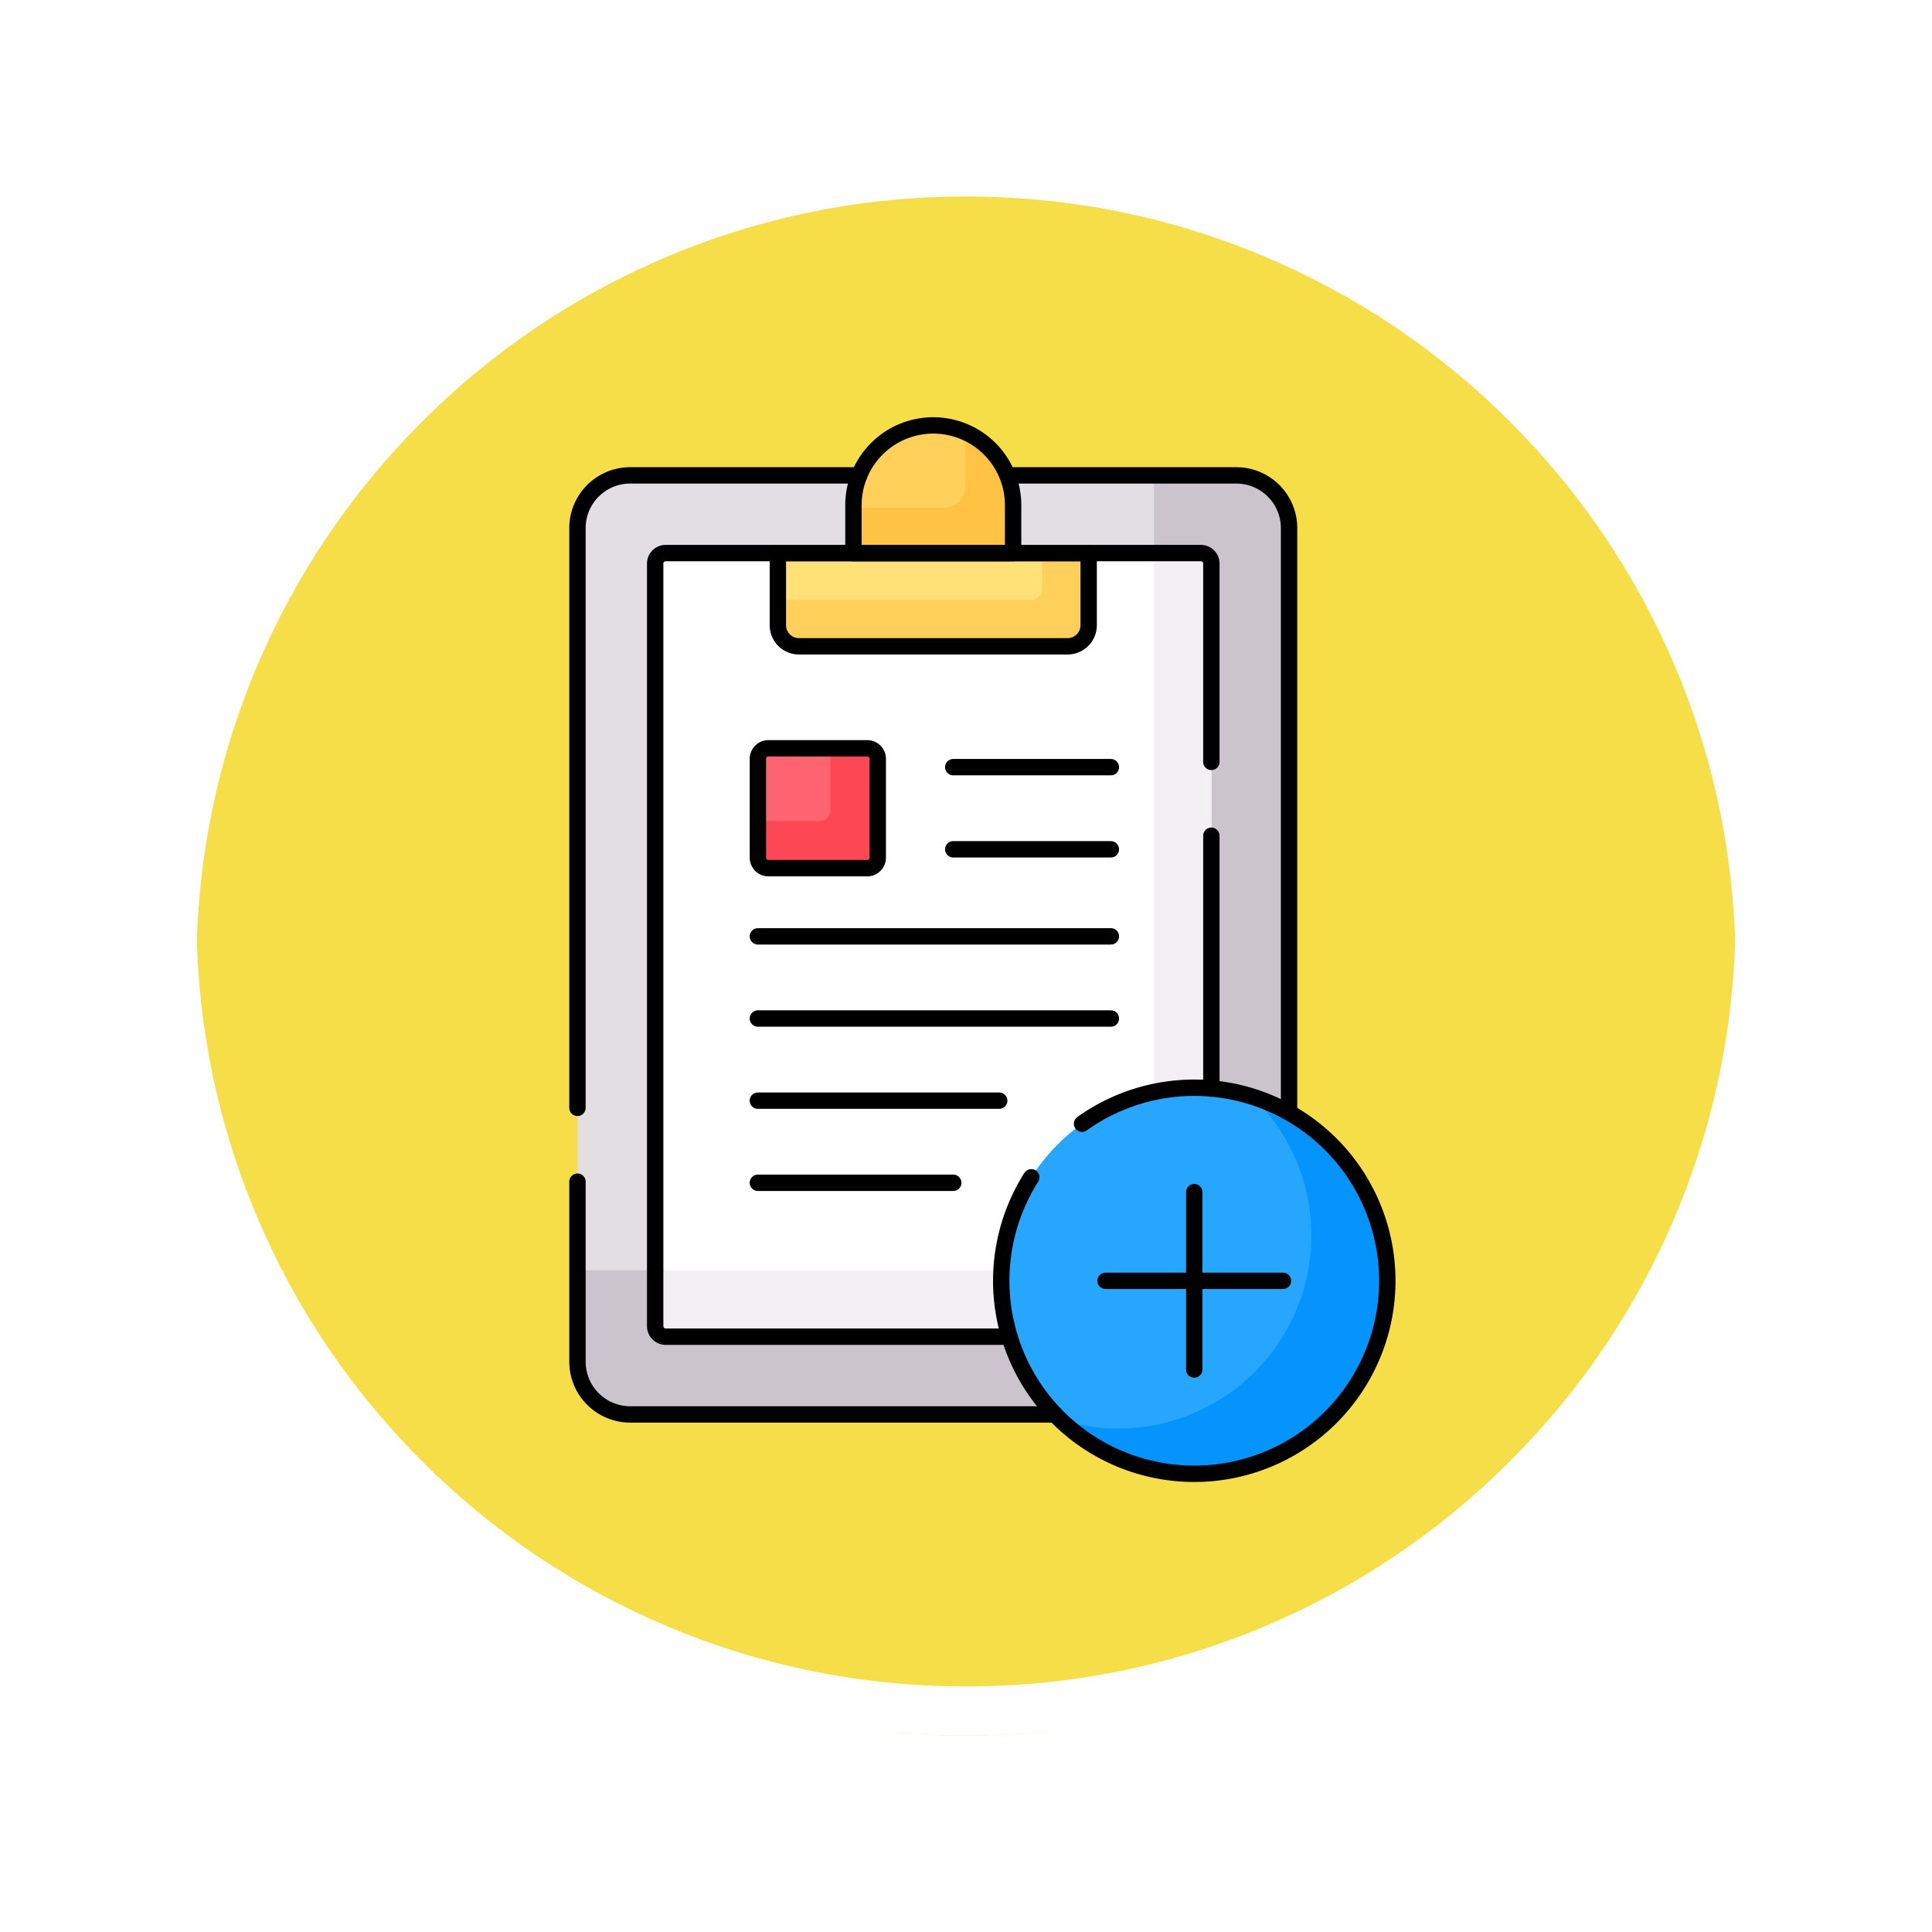 <svg xmlns="http://www.w3.org/2000/svg" xmlns:xlink="http://www.w3.org/1999/xlink" width="118" height="118" viewBox="0 0 118 118">
  <defs>
    <filter id="Trazado_874925" x="0" y="0" width="118" height="118" filterUnits="userSpaceOnUse">
      <feOffset dy="3" input="SourceAlpha"/>
      <feGaussianBlur stdDeviation="3" result="blur"/>
      <feFlood flood-opacity="0.161"/>
      <feComposite operator="in" in2="blur"/>
      <feComposite in="SourceGraphic"/>
    </filter>
  </defs>
  <g id="Grupo_1179048" data-name="Grupo 1179048" transform="translate(6539 5585.312)">
    <g id="Grupo_1178646" data-name="Grupo 1178646" transform="translate(-7338.5 -7531.522)">
      <g id="Grupo_1109835" data-name="Grupo 1109835" transform="translate(808.5 1952.211)">
        <g id="Grupo_1107913" data-name="Grupo 1107913" transform="translate(0 0)">
          <g transform="matrix(1, 0, 0, 1, -9, -6)" filter="url(#Trazado_874925)">
            <g id="Trazado_874925-2" data-name="Trazado 874925" transform="translate(9 6)" fill="#f3d82a" opacity="0.859">
              <path d="M 50 98.5 C 43.452 98.5 37.1 97.218 31.122 94.689 C 25.347 92.247 20.16 88.749 15.705 84.295 C 11.251 79.84 7.753 74.653 5.311 68.878 C 2.782 62.9 1.5 56.548 1.5 50 C 1.5 43.452 2.782 37.1 5.311 31.122 C 7.753 25.347 11.251 20.16 15.705 15.705 C 20.16 11.251 25.347 7.753 31.122 5.311 C 37.1 2.782 43.452 1.5 50 1.5 C 56.548 1.5 62.899 2.782 68.878 5.311 C 74.653 7.753 79.84 11.251 84.294 15.705 C 88.749 20.16 92.246 25.347 94.689 31.122 C 97.217 37.1 98.499 43.452 98.499 50 C 98.499 56.548 97.217 62.9 94.689 68.878 C 92.246 74.653 88.749 79.84 84.294 84.295 C 79.84 88.749 74.653 92.247 68.878 94.689 C 62.899 97.218 56.548 98.5 50 98.5 Z" stroke="none"/>
              <path d="M 50 3 C 43.653 3 37.499 4.242 31.706 6.692 C 26.11 9.059 21.083 12.449 16.766 16.766 C 12.449 21.083 9.059 26.11 6.692 31.706 C 4.242 37.499 3 43.653 3 50 C 3 56.347 4.242 62.501 6.692 68.294 C 9.059 73.89 12.449 78.917 16.766 83.234 C 21.083 87.551 26.11 90.941 31.706 93.308 C 37.499 95.758 43.653 97 50 97 C 56.346 97 62.501 95.758 68.293 93.308 C 73.89 90.941 78.916 87.551 83.234 83.234 C 87.551 78.917 90.94 73.89 93.307 68.294 C 95.757 62.501 96.999 56.347 96.999 50 C 96.999 43.653 95.757 37.499 93.307 31.706 C 90.94 26.11 87.551 21.083 83.234 16.766 C 78.916 12.449 73.89 9.059 68.293 6.692 C 62.501 4.242 56.346 3 50 3 M 50 -7.62939453125e-06 C 77.614 -7.62939453125e-06 99.999 22.386 99.999 50 L 99.999 50 C 99.999 77.614 77.614 100 50 100 C 22.386 100 0 77.614 0 50 L 0 50 C 0 22.386 22.386 -7.62939453125e-06 50 -7.62939453125e-06 Z" stroke="none" fill="#fff"/>
            </g>
          </g>
          <g id="Trazado_874923" data-name="Trazado 874923" transform="translate(0 0)" fill="none">
            <path d="M50,0a50,50,0,0,1,50,50h0A50,50,0,0,1,0,50H0A50,50,0,0,1,50,0Z" stroke="none"/>
            <path d="M 50 3 C 43.653 3 37.499 4.242 31.706 6.692 C 26.11 9.059 21.083 12.449 16.766 16.766 C 12.449 21.083 9.059 26.11 6.692 31.706 C 4.242 37.499 3 43.653 3 50 C 3 56.347 4.242 62.501 6.692 68.294 C 9.059 73.89 12.449 78.917 16.766 83.234 C 21.083 87.551 26.11 90.941 31.706 93.308 C 37.499 95.758 43.653 97 50 97 C 56.346 97 62.501 95.758 68.293 93.308 C 73.89 90.941 78.916 87.551 83.234 83.234 C 87.551 78.917 90.94 73.89 93.307 68.294 C 95.757 62.501 96.999 56.347 96.999 50 C 96.999 43.653 95.757 37.499 93.307 31.706 C 90.94 26.11 87.551 21.083 83.234 16.766 C 78.916 12.449 73.89 9.059 68.293 6.692 C 62.501 4.242 56.346 3 50 3 M 50 -7.62939453125e-06 C 77.614 -7.62939453125e-06 99.999 22.386 99.999 50 L 99.999 50 C 99.999 77.614 77.614 100 50 100 C 22.386 100 0 77.614 0 50 L 0 50 C 0 22.386 22.386 -7.62939453125e-06 50 -7.62939453125e-06 Z" stroke="none" fill="#fff"/>
          </g>
        </g>
      </g>
    </g>
    <g id="add-task_12692379" transform="translate(-6567.79 -5566.829)">
      <g id="Grupo_1179045" data-name="Grupo 1179045" transform="translate(64.06 7.5)">
        <g id="Grupo_1179044" data-name="Grupo 1179044" transform="translate(0 0)">
          <g id="Grupo_1179042" data-name="Grupo 1179042">
            <path id="Trazado_905660" data-name="Trazado 905660" d="M90.071,80.373a11.656,11.656,0,0,1,17.451-10.118V34.4a3.221,3.221,0,0,0-3.221-3.221H67.281A3.221,3.221,0,0,0,64.06,34.4V85.311a3.221,3.221,0,0,0,3.221,3.221H93.409A11.621,11.621,0,0,1,90.071,80.373Z" transform="translate(-64.06 -28.127)" fill="#e2dee2"/>
            <path id="Trazado_905661" data-name="Trazado 905661" d="M342.358,31.178h-5.033v37.8a11.653,11.653,0,0,1,8.254,1.28V34.4A3.221,3.221,0,0,0,342.358,31.178Z" transform="translate(-302.117 -28.127)" fill="#cbc4cc"/>
            <g id="Grupo_1179039" data-name="Grupo 1179039" transform="translate(0 51.601)">
              <path id="Trazado_905662" data-name="Trazado 905662" d="M90.089,408H64.06v5.582a3.221,3.221,0,0,0,3.221,3.221H93.409a11.621,11.621,0,0,1-3.339-8.159C90.071,408.428,90.077,408.213,90.089,408Z" transform="translate(-64.06 -408)" fill="#cbc4cc"/>
            </g>
            <path id="Trazado_905663" data-name="Trazado 905663" d="M122.158,112.46a11.673,11.673,0,0,1,11.66-11.66c.352,0,.7.017,1.045.047V68.655a.644.644,0,0,0-.644-.644H101.537a.644.644,0,0,0-.644.644v46.574a.644.644,0,0,0,.644.644h21.131A11.624,11.624,0,0,1,122.158,112.46Z" transform="translate(-96.147 -60.215)" fill="#fff"/>
            <g id="Grupo_1179041" data-name="Grupo 1179041" transform="translate(4.746 7.796)">
              <g id="Grupo_1179040" data-name="Grupo 1179040">
                <path id="Trazado_905664" data-name="Trazado 905664" d="M340.188,68.011h-2.864v33.051a11.658,11.658,0,0,1,2.463-.263c.352,0,.7.017,1.045.047V68.655A.644.644,0,0,0,340.188,68.011Z" transform="translate(-306.862 -68.011)" fill="#f3f0f3"/>
                <path id="Trazado_905665" data-name="Trazado 905665" d="M122.176,408H100.893v3.414a.644.644,0,0,0,.644.644h21.131a11.621,11.621,0,0,1-.51-3.414C122.158,408.428,122.164,408.213,122.176,408Z" transform="translate(-100.893 -364.195)" fill="#f3f0f3"/>
              </g>
            </g>
            <path id="Trazado_905666" data-name="Trazado 905666" d="M204.632,15.425V12.376A4.876,4.876,0,0,0,199.756,7.5h0a4.876,4.876,0,0,0-4.876,4.876v3.049Z" transform="translate(-178.025 -7.5)" fill="#ffd15b"/>
            <path id="Trazado_905667" data-name="Trazado 905667" d="M201.724,10.721v3.323a1.288,1.288,0,0,1-1.288,1.288H194.88v2.9h9.752V15.182A4.876,4.876,0,0,0,201.724,10.721Z" transform="translate(-178.025 -10.306)" fill="#ffc344"/>
            <path id="Trazado_905668" data-name="Trazado 905668" d="M176.752,73.706H160.346a1.288,1.288,0,0,1-1.288-1.288V68.011H178.04v4.406A1.288,1.288,0,0,1,176.752,73.706Z" transform="translate(-146.818 -60.215)" fill="#ffe177"/>
            <path id="Trazado_905669" data-name="Trazado 905669" d="M175.2,68.011v2.215a.644.644,0,0,1-.644.644h-15.5v1.548a1.288,1.288,0,0,0,1.288,1.288h16.405a1.288,1.288,0,0,0,1.288-1.288V68.011Z" transform="translate(-146.817 -60.215)" fill="#ffd15b"/>
            <path id="Trazado_905670" data-name="Trazado 905670" d="M156.265,167.877h-6.033a.644.644,0,0,1-.644-.644V161.2a.644.644,0,0,1,.644-.644h6.033a.644.644,0,0,1,.644.644v6.033A.644.644,0,0,1,156.265,167.877Z" transform="translate(-138.568 -140.835)" fill="#fe646f"/>
            <path id="Trazado_905671" data-name="Trazado 905671" d="M156.264,160.554H154.02v3.794a.644.644,0,0,1-.644.644h-3.79v2.24a.644.644,0,0,0,.644.644h6.033a.644.644,0,0,0,.644-.644V161.2A.644.644,0,0,0,156.264,160.554Z" transform="translate(-138.567 -140.834)" fill="#fd4755"/>
          </g>
          <g id="Grupo_1179043" data-name="Grupo 1179043" transform="translate(25.882 40.456)">
            <circle id="Elipse_11617" data-name="Elipse 11617" cx="11.789" cy="11.789" r="11.789" fill="#26a6fe"/>
            <path id="Trazado_905672" data-name="Trazado 905672" d="M304.558,325.777a11.792,11.792,0,0,1-11.772,19.706,11.79,11.79,0,1,0,11.772-19.706Z" transform="translate(-289.198 -325.226)" fill="#0593fc"/>
          </g>
        </g>
      </g>
      <g id="Grupo_1179047" data-name="Grupo 1179047" transform="translate(64.06 7.5)">
        <path id="Trazado_905673" data-name="Trazado 905673" d="M81.27,31.178H67.281A3.221,3.221,0,0,0,64.06,34.4V69.808" transform="translate(-64.06 -28.127)" fill="none" stroke="#000" stroke-linecap="round" stroke-linejoin="round" stroke-miterlimit="10" stroke-width="1"/>
        <path id="Trazado_905674" data-name="Trazado 905674" d="M285.025,70.1V34.4a3.221,3.221,0,0,0-3.221-3.221H267.815" transform="translate(-241.563 -28.127)" fill="none" stroke="#000" stroke-linejoin="round" stroke-miterlimit="10" stroke-width="1"/>
        <path id="Trazado_905675" data-name="Trazado 905675" d="M64.06,366v10.994a3.221,3.221,0,0,0,3.221,3.221H93.222" transform="translate(-64.06 -319.81)" fill="none" stroke="#000" stroke-linecap="round" stroke-linejoin="round" stroke-miterlimit="10" stroke-width="1"/>
        <path id="Trazado_905676" data-name="Trazado 905676" d="M204.632,15.3V12.376A4.876,4.876,0,0,0,199.756,7.5h0a4.876,4.876,0,0,0-4.876,4.876V15.3Z" transform="translate(-178.025 -7.5)" fill="none" stroke="#000" stroke-linecap="round" stroke-linejoin="round" stroke-miterlimit="10" stroke-width="1"/>
        <path id="Trazado_905677" data-name="Trazado 905677" d="M176.752,73.706H160.346a1.288,1.288,0,0,1-1.288-1.288V68.011H178.04v4.406A1.288,1.288,0,0,1,176.752,73.706Z" transform="translate(-146.818 -60.215)" fill="none" stroke="#000" stroke-linecap="round" stroke-linejoin="round" stroke-miterlimit="10" stroke-width="1"/>
        <line id="Línea_567" data-name="Línea 567" x2="9.627" transform="translate(22.951 20.872)" fill="none" stroke="#000" stroke-linecap="round" stroke-linejoin="round" stroke-miterlimit="10" stroke-width="1"/>
        <line id="Línea_568" data-name="Línea 568" x2="9.627" transform="translate(22.951 25.889)" fill="none" stroke="#000" stroke-linecap="round" stroke-linejoin="round" stroke-miterlimit="10" stroke-width="1"/>
        <line id="Línea_569" data-name="Línea 569" x2="21.559" transform="translate(11.019 36.224)" fill="none" stroke="#000" stroke-linecap="round" stroke-linejoin="round" stroke-miterlimit="10" stroke-width="1"/>
        <line id="Línea_570" data-name="Línea 570" x2="14.741" transform="translate(11.019 41.241)" fill="none" stroke="#000" stroke-linecap="round" stroke-linejoin="round" stroke-miterlimit="10" stroke-width="1"/>
        <line id="Línea_571" data-name="Línea 571" x2="11.932" transform="translate(11.019 46.257)" fill="none" stroke="#000" stroke-linecap="round" stroke-linejoin="round" stroke-miterlimit="10" stroke-width="1"/>
        <path id="Trazado_905678" data-name="Trazado 905678" d="M266.776,326.968a11.79,11.79,0,1,0,3.1-3.275" transform="translate(-239.058 -281.044)" fill="none" stroke="#000" stroke-linecap="round" stroke-linejoin="round" stroke-miterlimit="10" stroke-width="1"/>
        <g id="Grupo_1179046" data-name="Grupo 1179046" transform="translate(32.253 46.828)">
          <line id="Línea_572" data-name="Línea 572" y2="10.835" transform="translate(5.417)" fill="none" stroke="#000" stroke-linecap="round" stroke-linejoin="round" stroke-miterlimit="10" stroke-width="1"/>
          <line id="Línea_573" data-name="Línea 573" x1="10.835" transform="translate(0 5.417)" fill="none" stroke="#000" stroke-linecap="round" stroke-linejoin="round" stroke-miterlimit="10" stroke-width="1"/>
        </g>
        <path id="Trazado_905679" data-name="Trazado 905679" d="M156.265,167.877h-6.033a.644.644,0,0,1-.644-.644V161.2a.644.644,0,0,1,.644-.644h6.033a.644.644,0,0,1,.644.644v6.033A.644.644,0,0,1,156.265,167.877Z" transform="translate(-138.568 -140.835)" fill="none" stroke="#000" stroke-linecap="round" stroke-linejoin="round" stroke-miterlimit="10" stroke-width="1"/>
        <path id="Trazado_905680" data-name="Trazado 905680" d="M134.863,80.765V68.655a.644.644,0,0,0-.644-.644H101.537a.644.644,0,0,0-.644.644v46.574a.644.644,0,0,0,.644.644h20.995" transform="translate(-96.147 -60.215)" fill="none" stroke="#000" stroke-linecap="round" stroke-linejoin="round" stroke-miterlimit="10" stroke-width="1"/>
        <line id="Línea_574" data-name="Línea 574" y1="15.443" transform="translate(38.716 25.06)" fill="none" stroke="#000" stroke-linecap="round" stroke-linejoin="round" stroke-miterlimit="10" stroke-width="1"/>
        <line id="Línea_575" data-name="Línea 575" x2="21.559" transform="translate(11.019 31.207)" fill="none" stroke="#000" stroke-linecap="round" stroke-linejoin="round" stroke-miterlimit="10" stroke-width="1"/>
      </g>
    </g>
  </g>
</svg>
